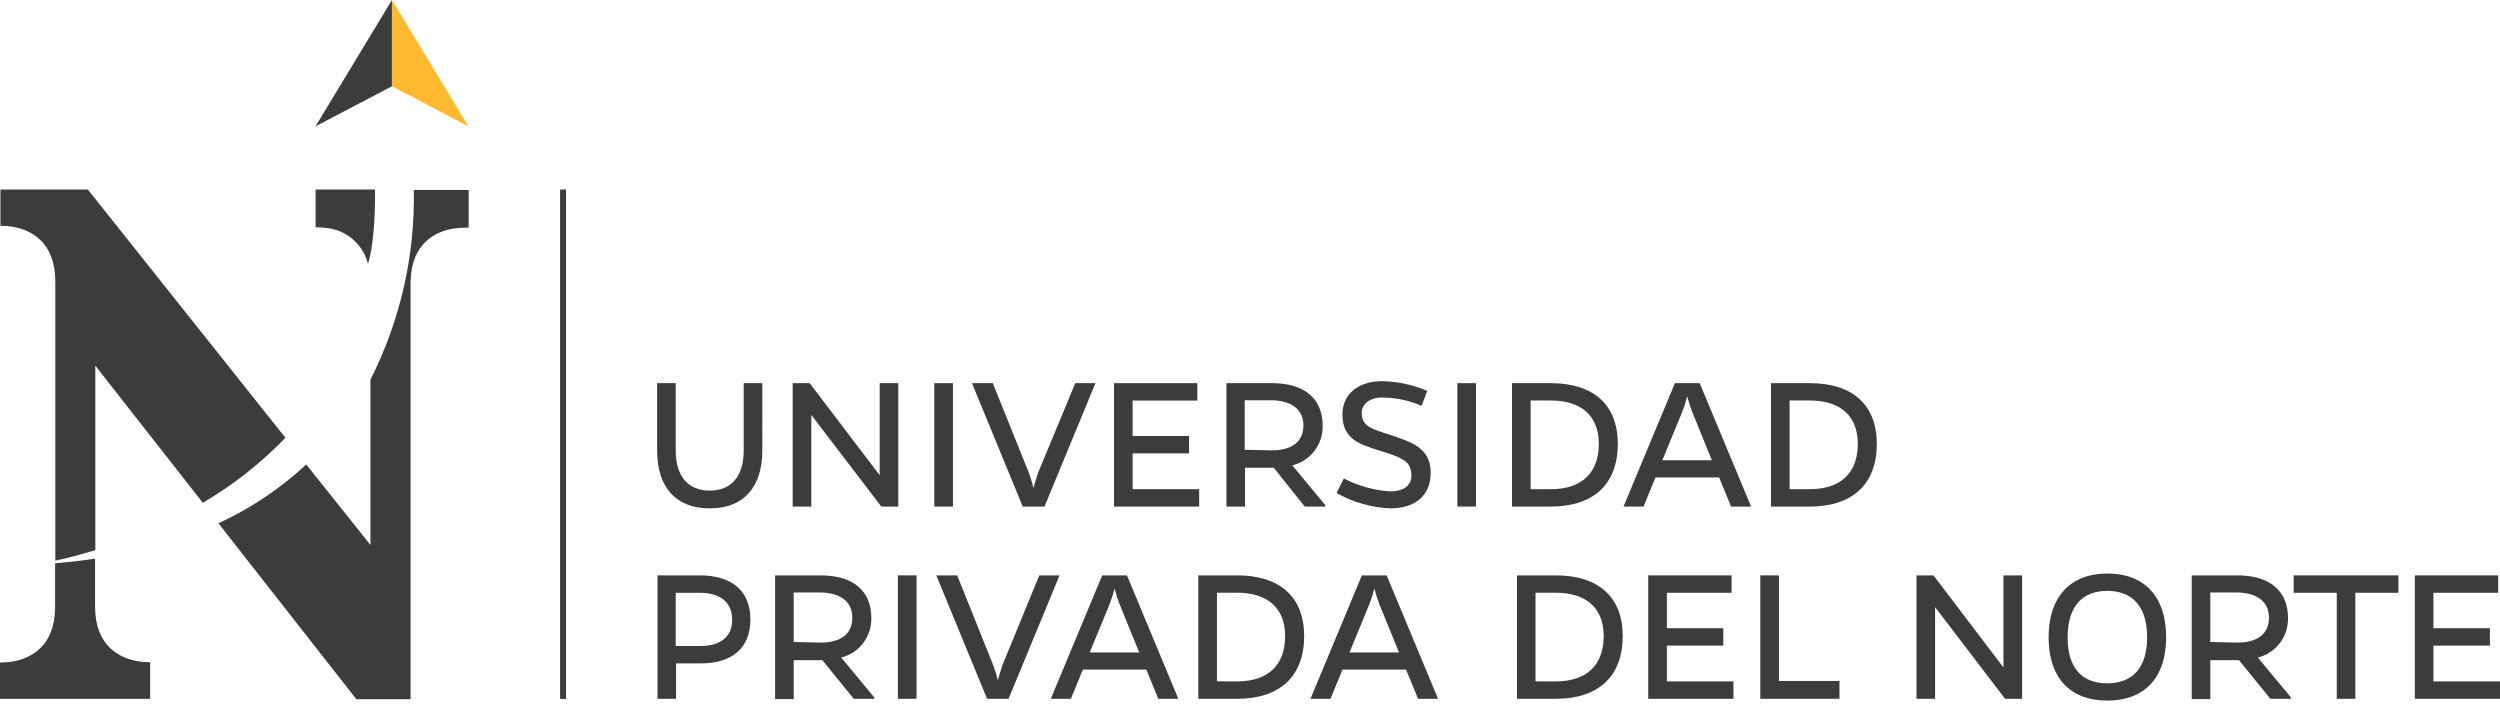 <svg width="238" height="67" viewBox="0 0 238 67" fill="none" xmlns="http://www.w3.org/2000/svg">
<path d="M1.203 21.584C2.889 21.884 5.265 22.981 5.265 26.813V53.373C5.978 53.225 7.328 52.907 9.073 52.371V34.813L19.308 47.866C22.199 46.17 24.845 44.087 27.173 41.676L8.366 18.046H0.041V21.507H0.401C0.719 21.507 0.837 21.548 1.232 21.59" fill="#3C3C3B"/>
<path d="M39.394 18.082C39.516 24.348 38.099 30.549 35.267 36.14V51.881L29.154 44.217C26.683 46.516 23.86 48.407 20.794 49.818L33.923 66.561H39.088V26.707C39.206 23.111 41.493 22.05 43.138 21.761C43.629 21.697 44.123 21.666 44.618 21.666V18.082H39.394Z" fill="#3C3C3B"/>
<path d="M35.704 18.046H30.044V21.637C30.439 21.633 30.833 21.66 31.223 21.719C32.126 21.84 32.971 22.228 33.65 22.835C34.329 23.441 34.811 24.238 35.032 25.121C35.716 22.946 35.716 19.025 35.704 18.046Z" fill="#3C3C3B"/>
<path d="M37.313 8.213V0L30.038 12.027L37.313 8.213Z" fill="#3C3C3B"/>
<path d="M37.313 8.213V0L44.588 12.027L37.313 8.213Z" fill="#FDBA30"/>
<path d="M14.297 63.042C13.902 63.047 13.507 63.017 13.118 62.953C11.426 62.653 9.05 61.556 9.05 57.724V53.178C7.835 53.367 6.562 53.514 5.247 53.626V57.753C5.247 61.58 2.889 62.682 1.179 62.983C0.789 63.047 0.395 63.076 0 63.071V66.532H14.297V63.071V63.042Z" fill="#3C3C3B"/>
<path d="M53.886 18.041H53.32V66.544H53.886V18.041Z" fill="#3C3C3B"/>
<path d="M72.575 42.873C72.575 46.41 70.765 48.397 67.564 48.397C64.362 48.397 62.558 46.416 62.558 42.873V36.476H64.327V42.873C64.327 45.355 65.506 46.705 67.564 46.705C69.621 46.705 70.8 45.355 70.8 42.873V36.476H72.569L72.575 42.873Z" fill="#3C3C3B"/>
<path d="M83.9 48.226L77.238 39.501V48.226H75.464V36.476H77.079L83.747 45.243V36.476H85.516V48.226H83.9Z" fill="#3C3C3B"/>
<path d="M90.722 36.476H88.947V48.226H90.722V36.476Z" fill="#3C3C3B"/>
<path d="M97.366 48.226L92.532 36.476H94.513L97.944 45.007C98.118 45.482 98.265 45.966 98.386 46.457C98.522 45.974 98.675 45.473 98.828 45.007L102.365 36.476H104.287L99.435 48.226H97.366Z" fill="#3C3C3B"/>
<path d="M106.056 48.226V36.476H113.986V38.133H107.825V41.505H113.196V43.162H107.825V46.569H114.163V48.226H106.056Z" fill="#3C3C3B"/>
<path d="M126.16 48.226H124.209L121.261 44.53H118.525V48.226H116.757V36.476H121.09C124.191 36.476 125.918 37.944 125.918 40.544C125.934 41.405 125.657 42.245 125.132 42.928C124.607 43.61 123.866 44.094 123.03 44.3L126.166 48.09L126.16 48.226ZM121.096 42.873C123.006 42.873 124.085 42.024 124.085 40.515C124.085 39.005 123.006 38.156 121.096 38.103H118.496V42.82L121.096 42.873Z" fill="#3C3C3B"/>
<path d="M135.334 38.634C134.141 38.117 132.855 37.848 131.555 37.844C130.323 37.844 129.633 38.557 129.633 39.271C129.633 40.656 130.611 40.833 132.769 41.541C134.809 42.218 136.201 42.908 136.201 45.013C136.201 47.371 134.467 48.397 132.404 48.397C130.591 48.326 128.82 47.825 127.239 46.935L127.935 45.55C129.299 46.257 130.794 46.677 132.327 46.782C133.559 46.782 134.367 46.263 134.367 45.278C134.367 44.011 133.713 43.604 131.248 42.873C129.379 42.283 127.799 41.776 127.799 39.442C127.799 37.573 129.244 36.288 131.578 36.288C133.056 36.314 134.514 36.628 135.87 37.213L135.334 38.634Z" fill="#3C3C3B"/>
<path d="M140.516 36.476H138.741V48.226H140.516V36.476Z" fill="#3C3C3B"/>
<path d="M147.644 36.476C151.723 36.476 154.017 38.557 154.017 42.254C154.017 46.068 151.723 48.226 147.644 48.226H143.941V36.476H147.644ZM147.644 46.569C150.592 46.569 152.207 45.013 152.207 42.254C152.207 39.618 150.568 38.127 147.644 38.127H145.716V46.569H147.644Z" fill="#3C3C3B"/>
<path d="M156.464 48.226H154.559L159.453 36.476H161.811L166.704 48.226H164.8L163.662 45.455H157.601L156.464 48.226ZM161.068 39.135C160.897 38.675 160.75 38.207 160.626 37.732C160.526 38.097 160.396 38.557 160.178 39.135L158.256 43.816H162.972L161.068 39.135Z" fill="#3C3C3B"/>
<path d="M172.299 36.476C176.379 36.476 178.672 38.557 178.672 42.254C178.672 46.068 176.379 48.226 172.299 48.226H168.597V36.476H172.299ZM172.299 46.569C175.247 46.569 176.862 45.013 176.862 42.254C176.862 39.618 175.223 38.127 172.299 38.127H170.371V46.569H172.299Z" fill="#3C3C3B"/>
<path d="M66.621 54.776C69.704 54.776 71.437 56.279 71.437 58.974C71.437 61.668 69.722 63.154 66.721 63.154H64.362V66.526H62.594V54.776H66.621ZM66.68 61.497C68.625 61.497 69.722 60.595 69.704 58.974C69.686 57.352 68.584 56.433 66.621 56.433H64.327V61.497H66.68Z" fill="#3C3C3B"/>
<path d="M83.222 66.526H81.277L78.294 62.853H75.558V66.55H73.789V54.776H78.117C81.224 54.776 82.951 56.244 82.951 58.844C82.968 59.702 82.694 60.54 82.174 61.222C81.653 61.904 80.918 62.389 80.086 62.6L83.222 66.391V66.526ZM78.158 61.173C80.062 61.173 81.141 60.324 81.141 58.815C81.141 57.305 80.062 56.456 78.158 56.403H75.558V61.12L78.158 61.173Z" fill="#3C3C3B"/>
<path d="M87.255 54.776H85.48V66.526H87.255V54.776Z" fill="#3C3C3B"/>
<path d="M93.97 66.526L89.136 54.776H91.123L94.548 63.307C94.726 63.779 94.875 64.262 94.996 64.751C95.126 64.274 95.285 63.773 95.438 63.307L98.94 54.776H100.868L96.016 66.526H93.97Z" fill="#3C3C3B"/>
<path d="M101.947 66.526H100.037L104.93 54.776H107.288L112.176 66.526H110.271L109.134 63.749H103.085L101.947 66.526ZM106.551 57.435C106.379 56.973 106.232 56.503 106.109 56.026C105.986 56.503 105.839 56.973 105.667 57.435L103.739 62.116H108.456L106.551 57.435Z" fill="#3C3C3B"/>
<path d="M117.783 54.776C121.862 54.776 124.156 56.857 124.156 60.554C124.156 64.368 121.862 66.526 117.783 66.526H114.08V54.776H117.783ZM117.783 64.869C120.73 64.869 122.346 63.307 122.346 60.554C122.346 57.919 120.707 56.427 117.783 56.427H115.855V64.864L117.783 64.869Z" fill="#3C3C3B"/>
<path d="M126.661 66.526H124.757L129.65 54.776H132.009L136.902 66.526H134.998L133.86 63.749H127.799L126.661 66.526ZM131.283 57.435C131.112 56.973 130.964 56.503 130.841 56.026C130.718 56.503 130.571 56.973 130.399 57.435L128.471 62.116H133.188L131.283 57.435Z" fill="#3C3C3B"/>
<path d="M148.11 54.776C152.195 54.776 154.483 56.857 154.483 60.554C154.483 64.368 152.195 66.526 148.11 66.526H144.413V54.776H148.11ZM148.11 64.869C151.057 64.869 152.673 63.307 152.673 60.554C152.673 57.919 151.034 56.427 148.11 56.427H146.182V64.864L148.11 64.869Z" fill="#3C3C3B"/>
<path d="M156.912 66.526V54.776H164.847V56.433H158.686V59.805H164.057V61.462H158.686V64.869H165.024V66.526H156.912Z" fill="#3C3C3B"/>
<path d="M167.583 66.526V54.776H169.357V64.828H175.117V66.526H167.583Z" fill="#3C3C3B"/>
<path d="M190.882 66.526L184.22 57.801V66.526H182.451V54.776H184.067L190.729 63.543V54.776H192.503V66.526H190.882Z" fill="#3C3C3B"/>
<path d="M206.217 60.672C206.217 64.522 204.159 66.697 200.616 66.697C197.073 66.697 195.027 64.522 195.027 60.672C195.027 56.822 197.091 54.599 200.616 54.599C204.142 54.599 206.217 56.775 206.217 60.684V60.672ZM204.407 60.684C204.407 57.777 203.039 56.25 200.616 56.25C198.193 56.25 196.837 57.777 196.837 60.684C196.837 63.59 198.205 65.052 200.616 65.052C203.027 65.052 204.407 63.555 204.407 60.684Z" fill="#3C3C3B"/>
<path d="M218.085 66.526H216.139L213.156 62.853H210.42V66.55H208.652V54.776H212.985C216.086 54.776 217.819 56.244 217.819 58.844C217.836 59.703 217.561 60.541 217.04 61.223C216.518 61.905 215.781 62.391 214.948 62.6L218.091 66.391L218.085 66.526ZM213.02 61.173C214.925 61.173 216.004 60.324 216.004 58.815C216.004 57.305 214.925 56.456 213.02 56.403H210.42V61.12L213.02 61.173Z" fill="#3C3C3B"/>
<path d="M224.228 56.433V66.526H222.459V56.433H218.356V54.776H228.331V56.433H224.228Z" fill="#3C3C3B"/>
<path d="M229.893 66.526V54.776H237.829V56.433H231.662V59.805H237.039V61.462H231.662V64.869H238V66.526H229.893Z" fill="#3C3C3B"/>
</svg>
